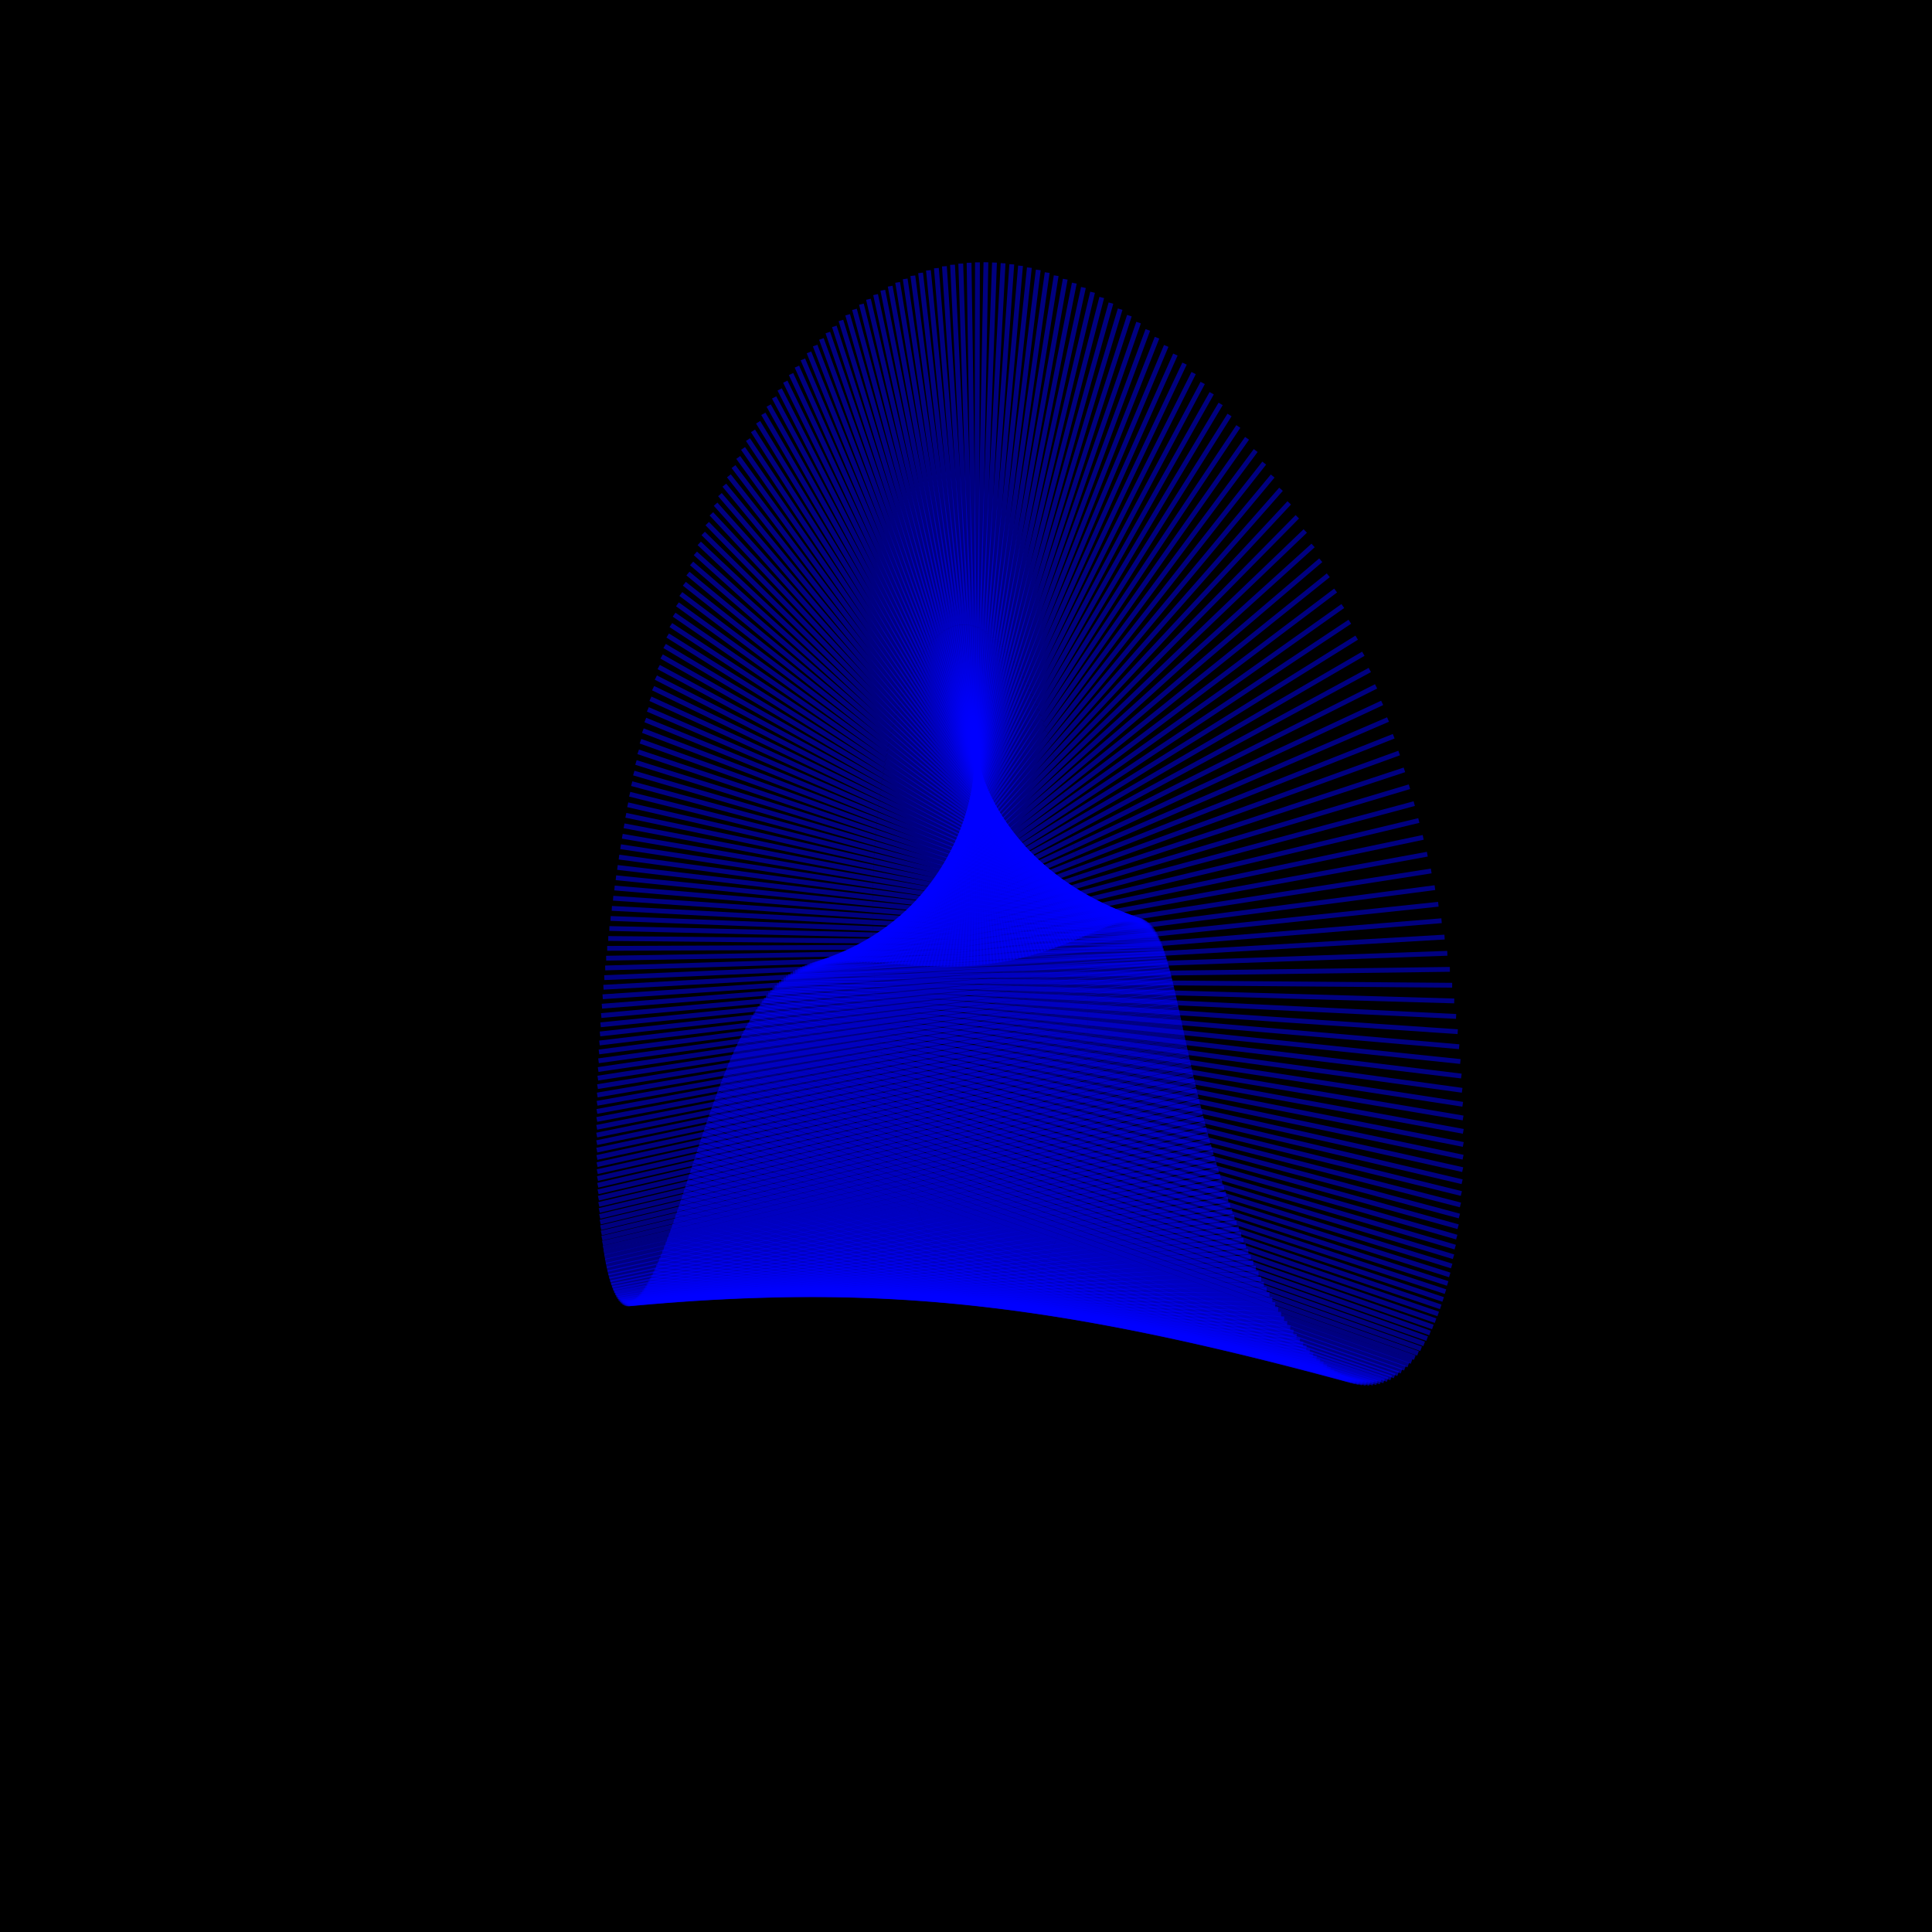 <?xml version="1.0" encoding="UTF-8"?>
<!DOCTYPE svg PUBLIC "-//W3C//DTD SVG 1.1//EN"
    "http://www.w3.org/Graphics/SVG/1.1/DTD/svg11.dtd"><svg width="400" height="400" stroke="black" fill="none" fill-opacity="0.75" font-size="14" font-style="italic" font-family="sans-serif" xmlns="http://www.w3.org/2000/svg" xmlns:xlink="http://www.w3.org/1999/xlink" version="1.1"><filter id="blur1"><feGaussianBlur stdDeviation="0.5"/></filter><rect width="100%" height="100%" fill="white" stroke="none" fill-opacity="1"/><rect class="bg" fill="black" width="100%" height="100%" stroke="none" fill-opacity="1"/><polyline class="polyline" opacity="0.5" stroke="blue" points="204.15,130.833 209.48,54.721 "/><polyline class="polyline" opacity="0.5" stroke="blue" points="204.634,131.164 211.294,55.025 "/><polyline class="polyline" opacity="0.5" stroke="blue" points="205.119,131.529 213.121,55.412 "/><polyline class="polyline" opacity="0.5" stroke="blue" points="205.603,131.928 214.961,55.882 "/><polyline class="polyline" opacity="0.5" stroke="blue" points="206.088,132.361 216.812,56.436 "/><polyline class="polyline" opacity="0.5" stroke="blue" points="206.573,132.827 218.673,57.077 "/><polyline class="polyline" opacity="0.5" stroke="blue" points="207.057,133.327 220.545,57.803 "/><polyline class="polyline" opacity="0.5" stroke="blue" points="207.54,133.862 222.425,58.617 "/><polyline class="polyline" opacity="0.5" stroke="blue" points="208.023,134.43 224.313,59.518 "/><polyline class="polyline" opacity="0.5" stroke="blue" points="208.504,135.031 226.207,60.507 "/><polyline class="polyline" opacity="0.5" stroke="blue" points="208.983,135.667 228.107,61.585 "/><polyline class="polyline" opacity="0.5" stroke="blue" points="209.461,136.336 230.011,62.751 "/><polyline class="polyline" opacity="0.5" stroke="blue" points="209.937,137.039 231.918,64.007 "/><polyline class="polyline" opacity="0.5" stroke="blue" points="210.41,137.776 233.827,65.352 "/><polyline class="polyline" opacity="0.5" stroke="blue" points="210.881,138.545 235.736,66.785 "/><polyline class="polyline" opacity="0.5" stroke="blue" points="211.348,139.348 237.645,68.308 "/><polyline class="polyline" opacity="0.5" stroke="blue" points="211.813,140.184 239.552,69.919 "/><polyline class="polyline" opacity="0.5" stroke="blue" points="212.274,141.052 241.455,71.618 "/><polyline class="polyline" opacity="0.5" stroke="blue" points="212.731,141.953 243.354,73.406 "/><polyline class="polyline" opacity="0.5" stroke="blue" points="213.185,142.885 245.246,75.28 "/><polyline class="polyline" opacity="0.5" stroke="blue" points="213.634,143.85 247.13,77.24 "/><polyline class="polyline" opacity="0.5" stroke="blue" points="214.078,144.846 249.006,79.285 "/><polyline class="polyline" opacity="0.5" stroke="blue" points="214.517,145.874 250.87,81.415 "/><polyline class="polyline" opacity="0.5" stroke="blue" points="214.951,146.931 252.723,83.627 "/><polyline class="polyline" opacity="0.5" stroke="blue" points="215.38,148.02 254.562,85.921 "/><polyline class="polyline" opacity="0.5" stroke="blue" points="215.803,149.138 256.385,88.295 "/><polyline class="polyline" opacity="0.5" stroke="blue" points="216.22,150.285 258.192,90.747 "/><polyline class="polyline" opacity="0.5" stroke="blue" points="216.631,151.461 259.981,93.276 "/><polyline class="polyline" opacity="0.5" stroke="blue" points="217.035,152.666 261.749,95.879 "/><polyline class="polyline" opacity="0.5" stroke="blue" points="217.432,153.898 263.497,98.555 "/><polyline class="polyline" opacity="0.5" stroke="blue" points="217.822,155.158 265.221,101.3 "/><polyline class="polyline" opacity="0.5" stroke="blue" points="218.204,156.444 266.921,104.113 "/><polyline class="polyline" opacity="0.5" stroke="blue" points="218.579,157.756 268.595,106.991 "/><polyline class="polyline" opacity="0.5" stroke="blue" points="218.946,159.093 270.242,109.932 "/><polyline class="polyline" opacity="0.5" stroke="blue" points="219.304,160.455 271.86,112.933 "/><polyline class="polyline" opacity="0.5" stroke="blue" points="219.654,161.841 273.448,115.99 "/><polyline class="polyline" opacity="0.5" stroke="blue" points="219.996,163.25 275.004,119.101 "/><polyline class="polyline" opacity="0.5" stroke="blue" points="220.328,164.681 276.527,122.262 "/><polyline class="polyline" opacity="0.5" stroke="blue" points="220.651,166.133 278.016,125.471 "/><polyline class="polyline" opacity="0.5" stroke="blue" points="220.965,167.607 279.469,128.724 "/><polyline class="polyline" opacity="0.5" stroke="blue" points="221.268,169.1 280.886,132.017 "/><polyline class="polyline" opacity="0.5" stroke="blue" points="221.562,170.612 282.265,135.348 "/><polyline class="polyline" opacity="0.5" stroke="blue" points="221.846,172.143 283.605,138.712 "/><polyline class="polyline" opacity="0.5" stroke="blue" points="222.12,173.691 284.904,142.105 "/><polyline class="polyline" opacity="0.5" stroke="blue" points="222.382,175.255 286.163,145.525 "/><polyline class="polyline" opacity="0.5" stroke="blue" points="222.635,176.834 287.379,148.967 "/><polyline class="polyline" opacity="0.5" stroke="blue" points="222.876,178.428 288.553,152.428 "/><polyline class="polyline" opacity="0.5" stroke="blue" points="223.106,180.035 289.683,155.904 "/><polyline class="polyline" opacity="0.5" stroke="blue" points="223.324,181.655 290.769,159.39 "/><polyline class="polyline" opacity="0.5" stroke="blue" points="223.532,183.286 291.81,162.883 "/><polyline class="polyline" opacity="0.5" stroke="blue" points="223.727,184.928 292.805,166.38 "/><polyline class="polyline" opacity="0.5" stroke="blue" points="223.911,186.579 293.754,169.876 "/><polyline class="polyline" opacity="0.5" stroke="blue" points="224.083,188.238 294.657,173.367 "/><polyline class="polyline" opacity="0.5" stroke="blue" points="224.243,189.905 295.513,176.85 "/><polyline class="polyline" opacity="0.5" stroke="blue" points="224.391,191.578 296.322,180.322 "/><polyline class="polyline" opacity="0.5" stroke="blue" points="224.526,193.256 297.083,183.777 "/><polyline class="polyline" opacity="0.5" stroke="blue" points="224.649,194.939 297.797,187.214 "/><polyline class="polyline" opacity="0.5" stroke="blue" points="224.76,196.624 298.464,190.627 "/><polyline class="polyline" opacity="0.5" stroke="blue" points="224.858,198.312 299.083,194.014 "/><polyline class="polyline" opacity="0.5" stroke="blue" points="224.944,200.0 299.654,197.371 "/><polyline class="polyline" opacity="0.5" stroke="blue" points="225.017,201.688 300.179,200.696 "/><polyline class="polyline" opacity="0.5" stroke="blue" points="225.077,203.375 300.657,203.984 "/><polyline class="polyline" opacity="0.5" stroke="blue" points="225.125,205.06 301.088,207.232 "/><polyline class="polyline" opacity="0.5" stroke="blue" points="225.16,206.741 301.473,210.438 "/><polyline class="polyline" opacity="0.5" stroke="blue" points="225.182,208.418 301.812,213.599 "/><polyline class="polyline" opacity="0.5" stroke="blue" points="225.191,210.089 302.106,216.711 "/><polyline class="polyline" opacity="0.5" stroke="blue" points="225.188,211.753 302.356,219.773 "/><polyline class="polyline" opacity="0.5" stroke="blue" points="225.172,213.41 302.562,222.782 "/><polyline class="polyline" opacity="0.5" stroke="blue" points="225.143,215.058 302.724,225.734 "/><polyline class="polyline" opacity="0.5" stroke="blue" points="225.102,216.697 302.843,228.629 "/><polyline class="polyline" opacity="0.5" stroke="blue" points="225.048,218.324 302.921,231.464 "/><polyline class="polyline" opacity="0.5" stroke="blue" points="224.981,219.94 302.958,234.236 "/><polyline class="polyline" opacity="0.5" stroke="blue" points="224.902,221.543 302.955,236.945 "/><polyline class="polyline" opacity="0.5" stroke="blue" points="224.811,223.133 302.913,239.587 "/><polyline class="polyline" opacity="0.5" stroke="blue" points="224.708,224.708 302.833,242.163 "/><polyline class="polyline" opacity="0.5" stroke="blue" points="224.592,226.267 302.715,244.669 "/><polyline class="polyline" opacity="0.5" stroke="blue" points="224.464,227.809 302.561,247.106 "/><polyline class="polyline" opacity="0.5" stroke="blue" points="224.324,229.334 302.372,249.471 "/><polyline class="polyline" opacity="0.5" stroke="blue" points="224.173,230.841 302.149,251.764 "/><polyline class="polyline" opacity="0.5" stroke="blue" points="224.01,232.328 301.893,253.984 "/><polyline class="polyline" opacity="0.5" stroke="blue" points="223.835,233.795 301.605,256.13 "/><polyline class="polyline" opacity="0.5" stroke="blue" points="223.649,235.242 301.287,258.201 "/><polyline class="polyline" opacity="0.5" stroke="blue" points="223.451,236.667 300.938,260.197 "/><polyline class="polyline" opacity="0.5" stroke="blue" points="223.243,238.069 300.562,262.117 "/><polyline class="polyline" opacity="0.5" stroke="blue" points="223.024,239.448 300.157,263.961 "/><polyline class="polyline" opacity="0.5" stroke="blue" points="222.794,240.803 299.727,265.729 "/><polyline class="polyline" opacity="0.5" stroke="blue" points="222.554,242.133 299.271,267.421 "/><polyline class="polyline" opacity="0.5" stroke="blue" points="222.303,243.438 298.792,269.037 "/><polyline class="polyline" opacity="0.5" stroke="blue" points="222.042,244.718 298.289,270.576 "/><polyline class="polyline" opacity="0.5" stroke="blue" points="221.772,245.97 297.765,272.04 "/><polyline class="polyline" opacity="0.5" stroke="blue" points="221.491,247.195 297.221,273.428 "/><polyline class="polyline" opacity="0.5" stroke="blue" points="221.202,248.393 296.656,274.741 "/><polyline class="polyline" opacity="0.5" stroke="blue" points="220.903,249.562 296.074,275.979 "/><polyline class="polyline" opacity="0.5" stroke="blue" points="220.595,250.702 295.474,277.144 "/><polyline class="polyline" opacity="0.5" stroke="blue" points="220.278,251.813 294.858,278.234 "/><polyline class="polyline" opacity="0.5" stroke="blue" points="219.953,252.894 294.227,279.252 "/><polyline class="polyline" opacity="0.5" stroke="blue" points="219.62,253.945 293.581,280.198 "/><polyline class="polyline" opacity="0.5" stroke="blue" points="219.279,254.966 292.923,281.072 "/><polyline class="polyline" opacity="0.5" stroke="blue" points="218.929,255.955 292.252,281.877 "/><polyline class="polyline" opacity="0.5" stroke="blue" points="218.573,256.913 291.571,282.612 "/><polyline class="polyline" opacity="0.5" stroke="blue" points="218.209,257.839 290.879,283.278 "/><polyline class="polyline" opacity="0.5" stroke="blue" points="217.838,258.733 290.177,283.878 "/><polyline class="polyline" opacity="0.5" stroke="blue" points="217.46,259.595 289.468,284.411 "/><polyline class="polyline" opacity="0.5" stroke="blue" points="217.076,260.425 288.751,284.879 "/><polyline class="polyline" opacity="0.5" stroke="blue" points="216.685,261.221 288.027,285.282 "/><polyline class="polyline" opacity="0.5" stroke="blue" points="216.289,261.985 287.298,285.624 "/><polyline class="polyline" opacity="0.5" stroke="blue" points="215.887,262.716 286.563,285.903 "/><polyline class="polyline" opacity="0.5" stroke="blue" points="215.479,263.413 285.825,286.122 "/><polyline class="polyline" opacity="0.5" stroke="blue" points="215.066,264.077 285.082,286.282 "/><polyline class="polyline" opacity="0.5" stroke="blue" points="214.649,264.708 284.338,286.384 "/><polyline class="polyline" opacity="0.5" stroke="blue" points="214.226,265.305 283.591,286.43 "/><polyline class="polyline" opacity="0.5" stroke="blue" points="213.799,265.868 282.843,286.421 "/><polyline class="polyline" opacity="0.5" stroke="blue" points="213.368,266.398 282.094,286.357 "/><polyline class="polyline" opacity="0.5" stroke="blue" points="212.933,266.894 281.345,286.241 "/><polyline class="polyline" opacity="0.5" stroke="blue" points="212.495,267.356 280.597,286.074 "/><polyline class="polyline" opacity="0.5" stroke="blue" points="212.053,267.785 279.85,285.857 "/><polyline class="polyline" opacity="0.5" stroke="blue" points="211.608,268.181 279.105,285.591 "/><polyline class="polyline" opacity="0.5" stroke="blue" points="211.16,268.543 278.362,285.278 "/><polyline class="polyline" opacity="0.5" stroke="blue" points="210.709,268.871 277.622,284.919 "/><polyline class="polyline" opacity="0.5" stroke="blue" points="210.256,269.167 276.885,284.516 "/><polyline class="polyline" opacity="0.5" stroke="blue" points="209.801,269.429 276.152,284.069 "/><polyline class="polyline" opacity="0.5" stroke="blue" points="209.344,269.658 275.423,283.581 "/><polyline class="polyline" opacity="0.5" stroke="blue" points="208.885,269.855 274.699,283.052 "/><polyline class="polyline" opacity="0.5" stroke="blue" points="208.424,270.019 273.98,282.484 "/><polyline class="polyline" opacity="0.5" stroke="blue" points="207.963,270.15 273.266,281.877 "/><polyline class="polyline" opacity="0.5" stroke="blue" points="207.5,270.249 272.558,281.235 "/><polyline class="polyline" opacity="0.5" stroke="blue" points="207.037,270.316 271.857,280.556 "/><polyline class="polyline" opacity="0.5" stroke="blue" points="206.573,270.352 271.161,279.844 "/><polyline class="polyline" opacity="0.5" stroke="blue" points="206.109,270.356 270.473,279.099 "/><polyline class="polyline" opacity="0.5" stroke="blue" points="205.645,270.328 269.791,278.322 "/><polyline class="polyline" opacity="0.5" stroke="blue" points="205.181,270.27 269.117,277.515 "/><polyline class="polyline" opacity="0.5" stroke="blue" points="204.717,270.181 268.451,276.679 "/><polyline class="polyline" opacity="0.5" stroke="blue" points="204.254,270.061 267.792,275.814 "/><polyline class="polyline" opacity="0.5" stroke="blue" points="203.791,269.912 267.142,274.924 "/><polyline class="polyline" opacity="0.5" stroke="blue" points="203.329,269.733 266.499,274.007 "/><polyline class="polyline" opacity="0.5" stroke="blue" points="202.869,269.524 265.865,273.066 "/><polyline class="polyline" opacity="0.5" stroke="blue" points="202.41,269.286 265.24,272.102 "/><polyline class="polyline" opacity="0.5" stroke="blue" points="201.952,269.02 264.623,271.116 "/><polyline class="polyline" opacity="0.5" stroke="blue" points="201.496,268.725 264.016,270.109 "/><polyline class="polyline" opacity="0.5" stroke="blue" points="201.041,268.402 263.417,269.082 "/><polyline class="polyline" opacity="0.5" stroke="blue" points="200.589,268.051 262.828,268.036 "/><polyline class="polyline" opacity="0.5" stroke="blue" points="200.139,267.673 262.248,266.972 "/><polyline class="polyline" opacity="0.5" stroke="blue" points="199.691,267.268 261.677,265.892 "/><polyline class="polyline" opacity="0.5" stroke="blue" points="199.246,266.836 261.115,264.796 "/><polyline class="polyline" opacity="0.5" stroke="blue" points="198.804,266.378 260.563,263.685 "/><polyline class="polyline" opacity="0.5" stroke="blue" points="198.364,265.895 260.021,262.561 "/><polyline class="polyline" opacity="0.5" stroke="blue" points="197.928,265.386 259.488,261.424 "/><polyline class="polyline" opacity="0.5" stroke="blue" points="197.494,264.852 258.965,260.276 "/><polyline class="polyline" opacity="0.5" stroke="blue" points="197.064,264.294 258.452,259.117 "/><polyline class="polyline" opacity="0.5" stroke="blue" points="196.637,263.711 257.948,257.948 "/><polyline class="polyline" opacity="0.5" stroke="blue" points="196.214,263.104 257.453,256.77 "/><polyline class="polyline" opacity="0.5" stroke="blue" points="195.794,262.474 256.969,255.584 "/><polyline class="polyline" opacity="0.5" stroke="blue" points="195.378,261.822 256.494,254.391 "/><polyline class="polyline" opacity="0.5" stroke="blue" points="194.967,261.146 256.028,253.193 "/><polyline class="polyline" opacity="0.5" stroke="blue" points="194.559,260.449 255.572,251.988 "/><polyline class="polyline" opacity="0.5" stroke="blue" points="194.155,259.73 255.126,250.78 "/><polyline class="polyline" opacity="0.5" stroke="blue" points="193.756,258.989 254.689,249.568 "/><polyline class="polyline" opacity="0.5" stroke="blue" points="193.362,258.228 254.262,248.353 "/><polyline class="polyline" opacity="0.5" stroke="blue" points="192.971,257.446 253.843,247.136 "/><polyline class="polyline" opacity="0.5" stroke="blue" points="192.586,256.644 253.434,245.918 "/><polyline class="polyline" opacity="0.5" stroke="blue" points="192.205,255.822 253.035,244.7 "/><polyline class="polyline" opacity="0.5" stroke="blue" points="191.829,254.982 252.644,243.482 "/><polyline class="polyline" opacity="0.5" stroke="blue" points="191.458,254.122 252.262,242.265 "/><polyline class="polyline" opacity="0.5" stroke="blue" points="191.092,253.244 251.889,241.051 "/><polyline class="polyline" opacity="0.5" stroke="blue" points="190.732,252.349 251.525,239.839 "/><polyline class="polyline" opacity="0.5" stroke="blue" points="190.376,251.435 251.169,238.63 "/><polyline class="polyline" opacity="0.5" stroke="blue" points="190.026,250.505 250.822,237.425 "/><polyline class="polyline" opacity="0.5" stroke="blue" points="189.681,249.558 250.483,236.225 "/><polyline class="polyline" opacity="0.5" stroke="blue" points="189.342,248.594 250.152,235.031 "/><polyline class="polyline" opacity="0.5" stroke="blue" points="189.008,247.615 249.829,233.843 "/><polyline class="polyline" opacity="0.5" stroke="blue" points="188.68,246.62 249.514,232.661 "/><polyline class="polyline" opacity="0.5" stroke="blue" points="188.358,245.61 249.207,231.487 "/><polyline class="polyline" opacity="0.5" stroke="blue" points="188.042,244.586 248.908,230.321 "/><polyline class="polyline" opacity="0.5" stroke="blue" points="187.731,243.547 248.615,229.164 "/><polyline class="polyline" opacity="0.5" stroke="blue" points="187.426,242.495 248.33,228.016 "/><polyline class="polyline" opacity="0.5" stroke="blue" points="187.128,241.429 248.052,226.878 "/><polyline class="polyline" opacity="0.5" stroke="blue" points="186.835,240.35 247.781,225.75 "/><polyline class="polyline" opacity="0.5" stroke="blue" points="186.549,239.259 247.517,224.633 "/><polyline class="polyline" opacity="0.5" stroke="blue" points="186.269,238.155 247.259,223.528 "/><polyline class="polyline" opacity="0.5" stroke="blue" points="185.995,237.04 247.007,222.435 "/><polyline class="polyline" opacity="0.5" stroke="blue" points="185.727,235.913 246.761,221.355 "/><polyline class="polyline" opacity="0.5" stroke="blue" points="185.466,234.775 246.521,220.287 "/><polyline class="polyline" opacity="0.5" stroke="blue" points="185.211,233.626 246.286,219.234 "/><polyline class="polyline" opacity="0.5" stroke="blue" points="184.963,232.468 246.057,218.194 "/><polyline class="polyline" opacity="0.5" stroke="blue" points="184.721,231.299 245.833,217.17 "/><polyline class="polyline" opacity="0.5" stroke="blue" points="184.486,230.121 245.614,216.16 "/><polyline class="polyline" opacity="0.5" stroke="blue" points="184.257,228.934 245.399,215.166 "/><polyline class="polyline" opacity="0.5" stroke="blue" points="184.035,227.738 245.189,214.188 "/><polyline class="polyline" opacity="0.5" stroke="blue" points="183.82,226.534 244.983,213.226 "/><polyline class="polyline" opacity="0.5" stroke="blue" points="183.612,225.322 244.781,212.281 "/><polyline class="polyline" opacity="0.5" stroke="blue" points="183.41,224.102 244.583,211.353 "/><polyline class="polyline" opacity="0.5" stroke="blue" points="183.215,222.876 244.388,210.443 "/><polyline class="polyline" opacity="0.5" stroke="blue" points="183.028,221.642 244.196,209.55 "/><polyline class="polyline" opacity="0.5" stroke="blue" points="182.847,220.403 244.007,208.676 "/><polyline class="polyline" opacity="0.5" stroke="blue" points="182.673,219.157 243.821,207.821 "/><polyline class="polyline" opacity="0.5" stroke="blue" points="182.506,217.905 243.637,206.984 "/><polyline class="polyline" opacity="0.5" stroke="blue" points="182.346,216.648 243.456,206.167 "/><polyline class="polyline" opacity="0.5" stroke="blue" points="182.193,215.387 243.276,205.369 "/><polyline class="polyline" opacity="0.5" stroke="blue" points="182.047,214.121 243.097,204.591 "/><polyline class="polyline" opacity="0.5" stroke="blue" points="181.908,212.85 242.92,203.833 "/><polyline class="polyline" opacity="0.5" stroke="blue" points="181.777,211.576 242.744,203.095 "/><polyline class="polyline" opacity="0.5" stroke="blue" points="181.652,210.299 242.569,202.377 "/><polyline class="polyline" opacity="0.5" stroke="blue" points="181.535,209.018 242.394,201.681 "/><polyline class="polyline" opacity="0.5" stroke="blue" points="181.425,207.735 242.219,201.005 "/><polyline class="polyline" opacity="0.5" stroke="blue" points="181.322,206.449 242.045,200.35 "/><polyline class="polyline" opacity="0.5" stroke="blue" points="181.227,205.162 241.869,199.716 "/><polyline class="polyline" opacity="0.5" stroke="blue" points="181.139,203.873 241.694,199.104 "/><polyline class="polyline" opacity="0.5" stroke="blue" points="181.058,202.583 241.517,198.513 "/><polyline class="polyline" opacity="0.5" stroke="blue" points="180.984,201.292 241.339,197.944 "/><polyline class="polyline" opacity="0.5" stroke="blue" points="180.918,200.0 241.159,197.396 "/><polyline class="polyline" opacity="0.5" stroke="blue" points="180.859,198.708 240.978,196.869 "/><polyline class="polyline" opacity="0.5" stroke="blue" points="180.808,197.417 240.795,196.365 "/><polyline class="polyline" opacity="0.5" stroke="blue" points="180.764,196.126 240.609,195.881 "/><polyline class="polyline" opacity="0.5" stroke="blue" points="180.728,194.836 240.421,195.42 "/><polyline class="polyline" opacity="0.5" stroke="blue" points="180.699,193.548 240.229,194.98 "/><polyline class="polyline" opacity="0.5" stroke="blue" points="180.677,192.261 240.035,194.562 "/><polyline class="polyline" opacity="0.5" stroke="blue" points="180.663,190.977 239.837,194.165 "/><polyline class="polyline" opacity="0.5" stroke="blue" points="180.656,189.695 239.636,193.79 "/><polyline class="polyline" opacity="0.5" stroke="blue" points="180.657,188.415 239.431,193.436 "/><polyline class="polyline" opacity="0.5" stroke="blue" points="180.666,187.139 239.221,193.103 "/><polyline class="polyline" opacity="0.5" stroke="blue" points="180.682,185.867 239.007,192.791 "/><polyline class="polyline" opacity="0.5" stroke="blue" points="180.705,184.599 238.788,192.5 "/><polyline class="polyline" opacity="0.5" stroke="blue" points="180.736,183.334 238.565,192.23 "/><polyline class="polyline" opacity="0.5" stroke="blue" points="180.774,182.075 238.336,191.98 "/><polyline class="polyline" opacity="0.5" stroke="blue" points="180.821,180.821 238.102,191.75 "/><polyline class="polyline" opacity="0.5" stroke="blue" points="180.874,179.572 237.862,191.541 "/><polyline class="polyline" opacity="0.5" stroke="blue" points="180.935,178.329 237.617,191.351 "/><polyline class="polyline" opacity="0.5" stroke="blue" points="181.004,177.092 237.365,191.181 "/><polyline class="polyline" opacity="0.5" stroke="blue" points="181.08,175.861 237.107,191.029 "/><polyline class="polyline" opacity="0.5" stroke="blue" points="181.164,174.638 236.843,190.897 "/><polyline class="polyline" opacity="0.5" stroke="blue" points="181.256,173.422 236.572,190.783 "/><polyline class="polyline" opacity="0.5" stroke="blue" points="181.355,172.214 236.294,190.687 "/><polyline class="polyline" opacity="0.5" stroke="blue" points="181.461,171.014 236.009,190.609 "/><polyline class="polyline" opacity="0.5" stroke="blue" points="181.575,169.823 235.717,190.549 "/><polyline class="polyline" opacity="0.5" stroke="blue" points="181.697,168.64 235.417,190.505 "/><polyline class="polyline" opacity="0.5" stroke="blue" points="181.826,167.467 235.11,190.478 "/><polyline class="polyline" opacity="0.5" stroke="blue" points="181.962,166.303 234.796,190.467 "/><polyline class="polyline" opacity="0.5" stroke="blue" points="182.107,165.15 234.474,190.472 "/><polyline class="polyline" opacity="0.5" stroke="blue" points="182.258,164.007 234.143,190.491 "/><polyline class="polyline" opacity="0.5" stroke="blue" points="182.417,162.875 233.805,190.526 "/><polyline class="polyline" opacity="0.5" stroke="blue" points="182.584,161.754 233.459,190.575 "/><polyline class="polyline" opacity="0.5" stroke="blue" points="182.758,160.645 233.104,190.637 "/><polyline class="polyline" opacity="0.5" stroke="blue" points="182.939,159.548 232.741,190.713 "/><polyline class="polyline" opacity="0.5" stroke="blue" points="183.128,158.464 232.37,190.802 "/><polyline class="polyline" opacity="0.5" stroke="blue" points="183.324,157.393 231.99,190.902 "/><polyline class="polyline" opacity="0.5" stroke="blue" points="183.528,156.334 231.602,191.015 "/><polyline class="polyline" opacity="0.5" stroke="blue" points="183.739,155.29 231.205,191.138 "/><polyline class="polyline" opacity="0.5" stroke="blue" points="183.957,154.26 230.8,191.272 "/><polyline class="polyline" opacity="0.5" stroke="blue" points="184.183,153.244 230.385,191.416 "/><polyline class="polyline" opacity="0.5" stroke="blue" points="184.415,152.244 229.963,191.569 "/><polyline class="polyline" opacity="0.5" stroke="blue" points="184.655,151.259 229.531,191.731 "/><polyline class="polyline" opacity="0.5" stroke="blue" points="184.902,150.289 229.091,191.901 "/><polyline class="polyline" opacity="0.5" stroke="blue" points="185.157,149.336 228.643,192.079 "/><polyline class="polyline" opacity="0.5" stroke="blue" points="185.418,148.4 228.185,192.264 "/><polyline class="polyline" opacity="0.5" stroke="blue" points="185.686,147.481 227.719,192.456 "/><polyline class="polyline" opacity="0.5" stroke="blue" points="185.962,146.579 227.245,192.653 "/><polyline class="polyline" opacity="0.5" stroke="blue" points="186.244,145.695 226.762,192.856 "/><polyline class="polyline" opacity="0.5" stroke="blue" points="186.533,144.83 226.271,193.064 "/><polyline class="polyline" opacity="0.5" stroke="blue" points="186.829,143.983 225.771,193.276 "/><polyline class="polyline" opacity="0.5" stroke="blue" points="187.132,143.156 225.263,193.491 "/><polyline class="polyline" opacity="0.5" stroke="blue" points="187.441,142.349 224.747,193.71 "/><polyline class="polyline" opacity="0.5" stroke="blue" points="187.757,141.561 224.223,193.931 "/><polyline class="polyline" opacity="0.5" stroke="blue" points="188.08,140.794 223.691,194.154 "/><polyline class="polyline" opacity="0.5" stroke="blue" points="188.409,140.048 223.151,194.379 "/><polyline class="polyline" opacity="0.5" stroke="blue" points="188.744,139.324 222.604,194.605 "/><polyline class="polyline" opacity="0.5" stroke="blue" points="189.086,138.621 222.048,194.831 "/><polyline class="polyline" opacity="0.5" stroke="blue" points="189.434,137.94 221.486,195.056 "/><polyline class="polyline" opacity="0.5" stroke="blue" points="189.789,137.282 220.916,195.282 "/><polyline class="polyline" opacity="0.5" stroke="blue" points="190.149,136.648 220.339,195.506 "/><polyline class="polyline" opacity="0.5" stroke="blue" points="190.516,136.036 219.754,195.728 "/><polyline class="polyline" opacity="0.5" stroke="blue" points="190.888,135.449 219.164,195.949 "/><polyline class="polyline" opacity="0.5" stroke="blue" points="191.266,134.886 218.566,196.167 "/><polyline class="polyline" opacity="0.5" stroke="blue" points="191.65,134.348 217.962,196.382 "/><polyline class="polyline" opacity="0.5" stroke="blue" points="192.039,133.834 217.352,196.593 "/><polyline class="polyline" opacity="0.5" stroke="blue" points="192.434,133.347 216.736,196.801 "/><polyline class="polyline" opacity="0.5" stroke="blue" points="192.834,132.885 216.114,197.005 "/><polyline class="polyline" opacity="0.5" stroke="blue" points="193.24,132.45 215.486,197.205 "/><polyline class="polyline" opacity="0.5" stroke="blue" points="193.65,132.042 214.853,197.399 "/><polyline class="polyline" opacity="0.5" stroke="blue" points="194.066,131.66 214.215,197.588 "/><polyline class="polyline" opacity="0.5" stroke="blue" points="194.486,131.307 213.571,197.772 "/><polyline class="polyline" opacity="0.5" stroke="blue" points="194.911,130.981 212.923,197.951 "/><polyline class="polyline" opacity="0.5" stroke="blue" points="195.341,130.683 212.27,198.123 "/><polyline class="polyline" opacity="0.5" stroke="blue" points="195.775,130.414 211.613,198.288 "/><polyline class="polyline" opacity="0.5" stroke="blue" points="196.214,130.175 210.952,198.448 "/><polyline class="polyline" opacity="0.5" stroke="blue" points="196.656,129.964 210.287,198.6 "/><polyline class="polyline" opacity="0.5" stroke="blue" points="197.103,129.783 209.618,198.746 "/><polyline class="polyline" opacity="0.5" stroke="blue" points="197.553,129.632 208.946,198.884 "/><polyline class="polyline" opacity="0.5" stroke="blue" points="198.007,129.512 208.27,199.016 "/><polyline class="polyline" opacity="0.5" stroke="blue" points="198.464,129.422 207.592,199.139 "/><polyline class="polyline" opacity="0.5" stroke="blue" points="198.924,129.363 206.911,199.256 "/><polyline class="polyline" opacity="0.5" stroke="blue" points="199.388,129.336 206.227,199.365 "/><polyline class="polyline" opacity="0.5" stroke="blue" points="199.855,129.34 205.541,199.466 "/><polyline class="polyline" opacity="0.5" stroke="blue" points="200.324,129.375 204.853,199.559 "/><polyline class="polyline" opacity="0.5" stroke="blue" points="200.796,129.443 204.164,199.645 "/><polyline class="polyline" opacity="0.5" stroke="blue" points="201.27,129.543 203.472,199.723 "/><polyline class="polyline" opacity="0.5" stroke="blue" points="201.746,129.676 202.78,199.794 "/><polyline class="polyline" opacity="0.5" stroke="blue" points="202.224,129.841 202.086,199.857 "/><polyline class="polyline" opacity="0.5" stroke="blue" points="202.703,130.039 201.391,199.912 "/><polyline class="polyline" opacity="0.5" stroke="blue" points="203.185,130.27 200.696,199.96 "/><polyline class="polyline" opacity="0.5" stroke="blue" points="203.667,130.535 200.0,200.0 "/><polyline class="polyline" opacity="0.5" stroke="blue" points="204.15,130.833 199.304,200.033 "/><polyline class="polyline" opacity="0.5" stroke="blue" points="204.634,131.164 198.608,200.059 "/><polyline class="polyline" opacity="0.5" stroke="blue" points="205.119,131.529 197.912,200.078 "/><polyline class="polyline" opacity="0.5" stroke="blue" points="205.603,131.928 197.216,200.091 "/><polyline class="polyline" opacity="0.5" stroke="blue" points="206.088,132.361 196.521,200.096 "/><polyline class="polyline" opacity="0.5" stroke="blue" points="206.573,132.827 195.827,200.096 "/><polyline class="polyline" opacity="0.5" stroke="blue" points="207.057,133.327 195.134,200.089 "/><polyline class="polyline" opacity="0.5" stroke="blue" points="207.54,133.862 194.442,200.077 "/><polyline class="polyline" opacity="0.5" stroke="blue" points="208.023,134.43 193.751,200.059 "/><polyline class="polyline" opacity="0.5" stroke="blue" points="208.504,135.031 193.062,200.035 "/><polyline class="polyline" opacity="0.5" stroke="blue" points="208.983,135.667 192.375,200.007 "/><polyline class="polyline" opacity="0.5" stroke="blue" points="209.461,136.336 191.689,199.974 "/><polyline class="polyline" opacity="0.5" stroke="blue" points="209.937,137.039 191.006,199.937 "/><polyline class="polyline" opacity="0.5" stroke="blue" points="210.41,137.776 190.325,199.896 "/><polyline class="polyline" opacity="0.5" stroke="blue" points="210.881,138.545 189.646,199.852 "/><polyline class="polyline" opacity="0.5" stroke="blue" points="211.348,139.348 188.97,199.804 "/><polyline class="polyline" opacity="0.5" stroke="blue" points="211.813,140.184 188.296,199.753 "/><polyline class="polyline" opacity="0.5" stroke="blue" points="212.274,141.052 187.625,199.701 "/><polyline class="polyline" opacity="0.5" stroke="blue" points="212.731,141.953 186.958,199.646 "/><polyline class="polyline" opacity="0.5" stroke="blue" points="213.185,142.885 186.293,199.59 "/><polyline class="polyline" opacity="0.5" stroke="blue" points="213.634,143.85 185.632,199.533 "/><polyline class="polyline" opacity="0.5" stroke="blue" points="214.078,144.846 184.974,199.475 "/><polyline class="polyline" opacity="0.5" stroke="blue" points="214.517,145.874 184.319,199.418 "/><polyline class="polyline" opacity="0.5" stroke="blue" points="214.951,146.931 183.669,199.361 "/><polyline class="polyline" opacity="0.5" stroke="blue" points="215.38,148.02 183.021,199.305 "/><polyline class="polyline" opacity="0.5" stroke="blue" points="215.803,149.138 182.378,199.25 "/><polyline class="polyline" opacity="0.5" stroke="blue" points="216.22,150.285 181.739,199.197 "/><polyline class="polyline" opacity="0.5" stroke="blue" points="216.631,151.461 181.103,199.147 "/><polyline class="polyline" opacity="0.5" stroke="blue" points="217.035,152.666 180.472,199.1 "/><polyline class="polyline" opacity="0.5" stroke="blue" points="217.432,153.898 179.845,199.056 "/><polyline class="polyline" opacity="0.5" stroke="blue" points="217.822,155.158 179.222,199.017 "/><polyline class="polyline" opacity="0.5" stroke="blue" points="218.204,156.444 178.604,198.982 "/><polyline class="polyline" opacity="0.5" stroke="blue" points="218.579,157.756 177.99,198.952 "/><polyline class="polyline" opacity="0.5" stroke="blue" points="218.946,159.093 177.38,198.929 "/><polyline class="polyline" opacity="0.5" stroke="blue" points="219.304,160.455 176.775,198.911 "/><polyline class="polyline" opacity="0.5" stroke="blue" points="219.654,161.841 176.175,198.901 "/><polyline class="polyline" opacity="0.5" stroke="blue" points="219.996,163.25 175.579,198.898 "/><polyline class="polyline" opacity="0.5" stroke="blue" points="220.328,164.681 174.988,198.903 "/><polyline class="polyline" opacity="0.5" stroke="blue" points="220.651,166.133 174.402,198.917 "/><polyline class="polyline" opacity="0.5" stroke="blue" points="220.965,167.607 173.82,198.94 "/><polyline class="polyline" opacity="0.5" stroke="blue" points="221.268,169.1 173.243,198.972 "/><polyline class="polyline" opacity="0.5" stroke="blue" points="221.562,170.612 172.671,199.016 "/><polyline class="polyline" opacity="0.5" stroke="blue" points="221.846,172.143 172.103,199.07 "/><polyline class="polyline" opacity="0.5" stroke="blue" points="222.12,173.691 171.541,199.135 "/><polyline class="polyline" opacity="0.5" stroke="blue" points="222.382,175.255 170.983,199.213 "/><polyline class="polyline" opacity="0.5" stroke="blue" points="222.635,176.834 170.431,199.303 "/><polyline class="polyline" opacity="0.5" stroke="blue" points="222.876,178.428 169.883,199.406 "/><polyline class="polyline" opacity="0.5" stroke="blue" points="223.106,180.035 169.339,199.523 "/><polyline class="polyline" opacity="0.5" stroke="blue" points="223.324,181.655 168.801,199.654 "/><polyline class="polyline" opacity="0.5" stroke="blue" points="223.532,183.286 168.268,199.8 "/><polyline class="polyline" opacity="0.5" stroke="blue" points="223.727,184.928 167.739,199.961 "/><polyline class="polyline" opacity="0.5" stroke="blue" points="223.911,186.579 167.215,200.137 "/><polyline class="polyline" opacity="0.5" stroke="blue" points="224.083,188.238 166.696,200.33 "/><polyline class="polyline" opacity="0.5" stroke="blue" points="224.243,189.905 166.182,200.54 "/><polyline class="polyline" opacity="0.5" stroke="blue" points="224.391,191.578 165.672,200.767 "/><polyline class="polyline" opacity="0.5" stroke="blue" points="224.526,193.256 165.167,201.011 "/><polyline class="polyline" opacity="0.5" stroke="blue" points="224.649,194.939 164.666,201.273 "/><polyline class="polyline" opacity="0.5" stroke="blue" points="224.76,196.624 164.171,201.554 "/><polyline class="polyline" opacity="0.5" stroke="blue" points="224.858,198.312 163.679,201.854 "/><polyline class="polyline" opacity="0.5" stroke="blue" points="224.944,200.0 163.192,202.173 "/><polyline class="polyline" opacity="0.5" stroke="blue" points="225.017,201.688 162.71,202.511 "/><polyline class="polyline" opacity="0.5" stroke="blue" points="225.077,203.375 162.232,202.869 "/><polyline class="polyline" opacity="0.5" stroke="blue" points="225.125,205.06 161.758,203.248 "/><polyline class="polyline" opacity="0.5" stroke="blue" points="225.16,206.741 161.289,203.647 "/><polyline class="polyline" opacity="0.5" stroke="blue" points="225.182,208.418 160.824,204.066 "/><polyline class="polyline" opacity="0.5" stroke="blue" points="225.191,210.089 160.363,204.507 "/><polyline class="polyline" opacity="0.5" stroke="blue" points="225.188,211.753 159.906,204.969 "/><polyline class="polyline" opacity="0.5" stroke="blue" points="225.172,213.41 159.453,205.452 "/><polyline class="polyline" opacity="0.5" stroke="blue" points="225.143,215.058 159.003,205.957 "/><polyline class="polyline" opacity="0.5" stroke="blue" points="225.102,216.697 158.558,206.483 "/><polyline class="polyline" opacity="0.5" stroke="blue" points="225.048,218.324 158.117,207.031 "/><polyline class="polyline" opacity="0.5" stroke="blue" points="224.981,219.94 157.679,207.601 "/><polyline class="polyline" opacity="0.5" stroke="blue" points="224.902,221.543 157.245,208.193 "/><polyline class="polyline" opacity="0.5" stroke="blue" points="224.811,223.133 156.814,208.807 "/><polyline class="polyline" opacity="0.5" stroke="blue" points="224.708,224.708 156.387,209.443 "/><polyline class="polyline" opacity="0.5" stroke="blue" points="224.592,226.267 155.963,210.1 "/><polyline class="polyline" opacity="0.5" stroke="blue" points="224.464,227.809 155.542,210.779 "/><polyline class="polyline" opacity="0.5" stroke="blue" points="224.324,229.334 155.125,211.48 "/><polyline class="polyline" opacity="0.5" stroke="blue" points="224.173,230.841 154.711,212.202 "/><polyline class="polyline" opacity="0.5" stroke="blue" points="224.01,232.328 154.299,212.945 "/><polyline class="polyline" opacity="0.5" stroke="blue" points="223.835,233.795 153.891,213.709 "/><polyline class="polyline" opacity="0.5" stroke="blue" points="223.649,235.242 153.485,214.493 "/><polyline class="polyline" opacity="0.5" stroke="blue" points="223.451,236.667 153.083,215.298 "/><polyline class="polyline" opacity="0.5" stroke="blue" points="223.243,238.069 152.683,216.123 "/><polyline class="polyline" opacity="0.5" stroke="blue" points="223.024,239.448 152.285,216.967 "/><polyline class="polyline" opacity="0.5" stroke="blue" points="222.794,240.803 151.89,217.83 "/><polyline class="polyline" opacity="0.5" stroke="blue" points="222.554,242.133 151.498,218.712 "/><polyline class="polyline" opacity="0.5" stroke="blue" points="222.303,243.438 151.107,219.612 "/><polyline class="polyline" opacity="0.5" stroke="blue" points="222.042,244.718 150.72,220.529 "/><polyline class="polyline" opacity="0.5" stroke="blue" points="221.772,245.97 150.334,221.463 "/><polyline class="polyline" opacity="0.5" stroke="blue" points="221.491,247.195 149.95,222.413 "/><polyline class="polyline" opacity="0.5" stroke="blue" points="221.202,248.393 149.568,223.379 "/><polyline class="polyline" opacity="0.5" stroke="blue" points="220.903,249.562 149.189,224.359 "/><polyline class="polyline" opacity="0.5" stroke="blue" points="220.595,250.702 148.811,225.354 "/><polyline class="polyline" opacity="0.5" stroke="blue" points="220.278,251.813 148.435,226.361 "/><polyline class="polyline" opacity="0.5" stroke="blue" points="219.953,252.894 148.06,227.381 "/><polyline class="polyline" opacity="0.5" stroke="blue" points="219.62,253.945 147.688,228.413 "/><polyline class="polyline" opacity="0.5" stroke="blue" points="219.279,254.966 147.317,229.455 "/><polyline class="polyline" opacity="0.5" stroke="blue" points="218.929,255.955 146.947,230.507 "/><polyline class="polyline" opacity="0.5" stroke="blue" points="218.573,256.913 146.579,231.567 "/><polyline class="polyline" opacity="0.5" stroke="blue" points="218.209,257.839 146.213,232.635 "/><polyline class="polyline" opacity="0.5" stroke="blue" points="217.838,258.733 145.847,233.71 "/><polyline class="polyline" opacity="0.5" stroke="blue" points="217.46,259.595 145.483,234.79 "/><polyline class="polyline" opacity="0.5" stroke="blue" points="217.076,260.425 145.121,235.875 "/><polyline class="polyline" opacity="0.5" stroke="blue" points="216.685,261.221 144.76,236.963 "/><polyline class="polyline" opacity="0.5" stroke="blue" points="216.289,261.985 144.399,238.053 "/><polyline class="polyline" opacity="0.5" stroke="blue" points="215.887,262.716 144.041,239.144 "/><polyline class="polyline" opacity="0.5" stroke="blue" points="215.479,263.413 143.683,240.235 "/><polyline class="polyline" opacity="0.5" stroke="blue" points="215.066,264.077 143.326,241.325 "/><polyline class="polyline" opacity="0.5" stroke="blue" points="214.649,264.708 142.971,242.412 "/><polyline class="polyline" opacity="0.5" stroke="blue" points="214.226,265.305 142.616,243.495 "/><polyline class="polyline" opacity="0.5" stroke="blue" points="213.799,265.868 142.263,244.573 "/><polyline class="polyline" opacity="0.5" stroke="blue" points="213.368,266.398 141.911,245.645 "/><polyline class="polyline" opacity="0.5" stroke="blue" points="212.933,266.894 141.56,246.709 "/><polyline class="polyline" opacity="0.5" stroke="blue" points="212.495,267.356 141.21,247.764 "/><polyline class="polyline" opacity="0.5" stroke="blue" points="212.053,267.785 140.861,248.809 "/><polyline class="polyline" opacity="0.5" stroke="blue" points="211.608,268.181 140.514,249.843 "/><polyline class="polyline" opacity="0.5" stroke="blue" points="211.16,268.543 140.167,250.864 "/><polyline class="polyline" opacity="0.5" stroke="blue" points="210.709,268.871 139.822,251.87 "/><polyline class="polyline" opacity="0.5" stroke="blue" points="210.256,269.167 139.478,252.862 "/><polyline class="polyline" opacity="0.5" stroke="blue" points="209.801,269.429 139.135,253.837 "/><polyline class="polyline" opacity="0.5" stroke="blue" points="209.344,269.658 138.793,254.794 "/><polyline class="polyline" opacity="0.5" stroke="blue" points="208.885,269.855 138.453,255.732 "/><polyline class="polyline" opacity="0.5" stroke="blue" points="208.424,270.019 138.114,256.649 "/><polyline class="polyline" opacity="0.5" stroke="blue" points="207.963,270.15 137.776,257.546 "/><polyline class="polyline" opacity="0.5" stroke="blue" points="207.5,270.249 137.44,258.419 "/><polyline class="polyline" opacity="0.5" stroke="blue" points="207.037,270.316 137.106,259.269 "/><polyline class="polyline" opacity="0.5" stroke="blue" points="206.573,270.352 136.773,260.093 "/><polyline class="polyline" opacity="0.5" stroke="blue" points="206.109,270.356 136.442,260.892 "/><polyline class="polyline" opacity="0.5" stroke="blue" points="205.645,270.328 136.112,261.663 "/><polyline class="polyline" opacity="0.5" stroke="blue" points="205.181,270.27 135.785,262.406 "/><polyline class="polyline" opacity="0.5" stroke="blue" points="204.717,270.181 135.459,263.12 "/><polyline class="polyline" opacity="0.5" stroke="blue" points="204.254,270.061 135.135,263.803 "/><polyline class="polyline" opacity="0.5" stroke="blue" points="203.791,269.912 134.813,264.455 "/><polyline class="polyline" opacity="0.5" stroke="blue" points="203.329,269.733 134.494,265.075 "/><polyline class="polyline" opacity="0.5" stroke="blue" points="202.869,269.524 134.176,265.661 "/><polyline class="polyline" opacity="0.5" stroke="blue" points="202.41,269.286 133.861,266.214 "/><polyline class="polyline" opacity="0.5" stroke="blue" points="201.952,269.02 133.549,266.732 "/><polyline class="polyline" opacity="0.5" stroke="blue" points="201.496,268.725 133.239,267.213 "/><polyline class="polyline" opacity="0.5" stroke="blue" points="201.041,268.402 132.931,267.659 "/><polyline class="polyline" opacity="0.5" stroke="blue" points="200.589,268.051 132.627,268.067 "/><polyline class="polyline" opacity="0.5" stroke="blue" points="200.139,267.673 132.325,268.438 "/><polyline class="polyline" opacity="0.5" stroke="blue" points="199.691,267.268 132.026,268.77 "/><polyline class="polyline" opacity="0.5" stroke="blue" points="199.246,266.836 131.731,269.063 "/><polyline class="polyline" opacity="0.5" stroke="blue" points="198.804,266.378 131.438,269.316 "/><polyline class="polyline" opacity="0.5" stroke="blue" points="198.364,265.895 131.149,269.529 "/><polyline class="polyline" opacity="0.5" stroke="blue" points="197.928,265.386 130.863,269.702 "/><polyline class="polyline" opacity="0.5" stroke="blue" points="197.494,264.852 130.581,269.833 "/><polyline class="polyline" opacity="0.5" stroke="blue" points="197.064,264.294 130.303,269.924 "/><polyline class="polyline" opacity="0.5" stroke="blue" points="196.637,263.711 130.028,269.972 "/><polyline class="polyline" opacity="0.5" stroke="blue" points="196.214,263.104 129.757,269.978 "/><polyline class="polyline" opacity="0.5" stroke="blue" points="195.794,262.474 129.49,269.942 "/><polyline class="polyline" opacity="0.5" stroke="blue" points="195.378,261.822 129.228,269.864 "/><polyline class="polyline" opacity="0.5" stroke="blue" points="194.967,261.146 128.97,269.743 "/><polyline class="polyline" opacity="0.5" stroke="blue" points="194.559,260.449 128.716,269.579 "/><polyline class="polyline" opacity="0.5" stroke="blue" points="194.155,259.73 128.466,269.372 "/><polyline class="polyline" opacity="0.5" stroke="blue" points="193.756,258.989 128.221,269.122 "/><polyline class="polyline" opacity="0.5" stroke="blue" points="193.362,258.228 127.981,268.829 "/><polyline class="polyline" opacity="0.5" stroke="blue" points="192.971,257.446 127.746,268.493 "/><polyline class="polyline" opacity="0.5" stroke="blue" points="192.586,256.644 127.516,268.114 "/><polyline class="polyline" opacity="0.5" stroke="blue" points="192.205,255.822 127.292,267.692 "/><polyline class="polyline" opacity="0.5" stroke="blue" points="191.829,254.982 127.072,267.227 "/><polyline class="polyline" opacity="0.5" stroke="blue" points="191.458,254.122 126.858,266.719 "/><polyline class="polyline" opacity="0.5" stroke="blue" points="191.092,253.244 126.649,266.17 "/><polyline class="polyline" opacity="0.5" stroke="blue" points="190.732,252.349 126.446,265.577 "/><polyline class="polyline" opacity="0.5" stroke="blue" points="190.376,251.435 126.249,264.943 "/><polyline class="polyline" opacity="0.5" stroke="blue" points="190.026,250.505 126.057,264.267 "/><polyline class="polyline" opacity="0.5" stroke="blue" points="189.681,249.558 125.872,263.549 "/><polyline class="polyline" opacity="0.5" stroke="blue" points="189.342,248.594 125.693,262.791 "/><polyline class="polyline" opacity="0.5" stroke="blue" points="189.008,247.615 125.52,261.991 "/><polyline class="polyline" opacity="0.5" stroke="blue" points="188.68,246.62 125.353,261.151 "/><polyline class="polyline" opacity="0.5" stroke="blue" points="188.358,245.61 125.193,260.271 "/><polyline class="polyline" opacity="0.5" stroke="blue" points="188.042,244.586 125.04,259.351 "/><polyline class="polyline" opacity="0.5" stroke="blue" points="187.731,243.547 124.893,258.392 "/><polyline class="polyline" opacity="0.5" stroke="blue" points="187.426,242.495 124.754,257.395 "/><polyline class="polyline" opacity="0.5" stroke="blue" points="187.128,241.429 124.621,256.359 "/><polyline class="polyline" opacity="0.5" stroke="blue" points="186.835,240.35 124.495,255.285 "/><polyline class="polyline" opacity="0.5" stroke="blue" points="186.549,239.259 124.377,254.173 "/><polyline class="polyline" opacity="0.5" stroke="blue" points="186.269,238.155 124.265,253.025 "/><polyline class="polyline" opacity="0.5" stroke="blue" points="185.995,237.04 124.162,251.841 "/><polyline class="polyline" opacity="0.5" stroke="blue" points="185.727,235.913 124.066,250.621 "/><polyline class="polyline" opacity="0.5" stroke="blue" points="185.466,234.775 123.977,249.365 "/><polyline class="polyline" opacity="0.5" stroke="blue" points="185.211,233.626 123.897,248.075 "/><polyline class="polyline" opacity="0.5" stroke="blue" points="184.963,232.468 123.824,246.751 "/><polyline class="polyline" opacity="0.5" stroke="blue" points="184.721,231.299 123.759,245.394 "/><polyline class="polyline" opacity="0.5" stroke="blue" points="184.486,230.121 123.703,244.003 "/><polyline class="polyline" opacity="0.5" stroke="blue" points="184.257,228.934 123.655,242.58 "/><polyline class="polyline" opacity="0.5" stroke="blue" points="184.035,227.738 123.615,241.126 "/><polyline class="polyline" opacity="0.5" stroke="blue" points="183.82,226.534 123.584,239.641 "/><polyline class="polyline" opacity="0.5" stroke="blue" points="183.612,225.322 123.561,238.125 "/><polyline class="polyline" opacity="0.5" stroke="blue" points="183.41,224.102 123.547,236.579 "/><polyline class="polyline" opacity="0.5" stroke="blue" points="183.215,222.876 123.542,235.004 "/><polyline class="polyline" opacity="0.5" stroke="blue" points="183.028,221.642 123.546,233.401 "/><polyline class="polyline" opacity="0.5" stroke="blue" points="182.847,220.403 123.56,231.77 "/><polyline class="polyline" opacity="0.5" stroke="blue" points="182.673,219.157 123.582,230.111 "/><polyline class="polyline" opacity="0.5" stroke="blue" points="182.506,217.905 123.614,228.426 "/><polyline class="polyline" opacity="0.5" stroke="blue" points="182.346,216.648 123.655,226.715 "/><polyline class="polyline" opacity="0.5" stroke="blue" points="182.193,215.387 123.706,224.979 "/><polyline class="polyline" opacity="0.5" stroke="blue" points="182.047,214.121 123.766,223.218 "/><polyline class="polyline" opacity="0.5" stroke="blue" points="181.908,212.85 123.837,221.433 "/><polyline class="polyline" opacity="0.5" stroke="blue" points="181.777,211.576 123.917,219.625 "/><polyline class="polyline" opacity="0.5" stroke="blue" points="181.652,210.299 124.008,217.794 "/><polyline class="polyline" opacity="0.5" stroke="blue" points="181.535,209.018 124.109,215.942 "/><polyline class="polyline" opacity="0.5" stroke="blue" points="181.425,207.735 124.22,214.068 "/><polyline class="polyline" opacity="0.5" stroke="blue" points="181.322,206.449 124.342,212.173 "/><polyline class="polyline" opacity="0.5" stroke="blue" points="181.227,205.162 124.474,210.258 "/><polyline class="polyline" opacity="0.5" stroke="blue" points="181.139,203.873 124.617,208.324 "/><polyline class="polyline" opacity="0.5" stroke="blue" points="181.058,202.583 124.771,206.371 "/><polyline class="polyline" opacity="0.5" stroke="blue" points="180.984,201.292 124.936,204.401 "/><polyline class="polyline" opacity="0.5" stroke="blue" points="180.918,200.0 125.112,202.413 "/><polyline class="polyline" opacity="0.5" stroke="blue" points="180.859,198.708 125.3,200.408 "/><polyline class="polyline" opacity="0.5" stroke="blue" points="180.808,197.417 125.499,198.387 "/><polyline class="polyline" opacity="0.5" stroke="blue" points="180.764,196.126 125.709,196.351 "/><polyline class="polyline" opacity="0.5" stroke="blue" points="180.728,194.836 125.932,194.301 "/><polyline class="polyline" opacity="0.5" stroke="blue" points="180.699,193.548 126.166,192.236 "/><polyline class="polyline" opacity="0.5" stroke="blue" points="180.677,192.261 126.412,190.158 "/><polyline class="polyline" opacity="0.5" stroke="blue" points="180.663,190.977 126.671,188.068 "/><polyline class="polyline" opacity="0.5" stroke="blue" points="180.656,189.695 126.942,185.965 "/><polyline class="polyline" opacity="0.5" stroke="blue" points="180.657,188.415 127.225,183.851 "/><polyline class="polyline" opacity="0.5" stroke="blue" points="180.666,187.139 127.522,181.727 "/><polyline class="polyline" opacity="0.5" stroke="blue" points="180.682,185.867 127.831,179.593 "/><polyline class="polyline" opacity="0.5" stroke="blue" points="180.705,184.599 128.153,177.449 "/><polyline class="polyline" opacity="0.5" stroke="blue" points="180.736,183.334 128.488,175.297 "/><polyline class="polyline" opacity="0.5" stroke="blue" points="180.774,182.075 128.837,173.137 "/><polyline class="polyline" opacity="0.5" stroke="blue" points="180.821,180.821 129.199,170.97 "/><polyline class="polyline" opacity="0.5" stroke="blue" points="180.874,179.572 129.575,168.797 "/><polyline class="polyline" opacity="0.5" stroke="blue" points="180.935,178.329 129.964,166.618 "/><polyline class="polyline" opacity="0.5" stroke="blue" points="181.004,177.092 130.368,164.434 "/><polyline class="polyline" opacity="0.5" stroke="blue" points="181.08,175.861 130.786,162.245 "/><polyline class="polyline" opacity="0.5" stroke="blue" points="181.164,174.638 131.218,160.053 "/><polyline class="polyline" opacity="0.5" stroke="blue" points="181.256,173.422 131.665,157.858 "/><polyline class="polyline" opacity="0.5" stroke="blue" points="181.355,172.214 132.127,155.661 "/><polyline class="polyline" opacity="0.5" stroke="blue" points="181.461,171.014 132.604,153.463 "/><polyline class="polyline" opacity="0.5" stroke="blue" points="181.575,169.823 133.096,151.264 "/><polyline class="polyline" opacity="0.5" stroke="blue" points="181.697,168.64 133.603,149.065 "/><polyline class="polyline" opacity="0.5" stroke="blue" points="181.826,167.467 134.126,146.867 "/><polyline class="polyline" opacity="0.5" stroke="blue" points="181.962,166.303 134.664,144.671 "/><polyline class="polyline" opacity="0.5" stroke="blue" points="182.107,165.15 135.219,142.478 "/><polyline class="polyline" opacity="0.5" stroke="blue" points="182.258,164.007 135.789,140.287 "/><polyline class="polyline" opacity="0.5" stroke="blue" points="182.417,162.875 136.376,138.101 "/><polyline class="polyline" opacity="0.5" stroke="blue" points="182.584,161.754 136.98,135.919 "/><polyline class="polyline" opacity="0.5" stroke="blue" points="182.758,160.645 137.6,133.744 "/><polyline class="polyline" opacity="0.5" stroke="blue" points="182.939,159.548 138.237,131.575 "/><polyline class="polyline" opacity="0.5" stroke="blue" points="183.128,158.464 138.891,129.413 "/><polyline class="polyline" opacity="0.5" stroke="blue" points="183.324,157.393 139.563,127.26 "/><polyline class="polyline" opacity="0.5" stroke="blue" points="183.528,156.334 140.252,125.116 "/><polyline class="polyline" opacity="0.5" stroke="blue" points="183.739,155.29 140.959,122.982 "/><polyline class="polyline" opacity="0.5" stroke="blue" points="183.957,154.26 141.685,120.859 "/><polyline class="polyline" opacity="0.5" stroke="blue" points="184.183,153.244 142.428,118.748 "/><polyline class="polyline" opacity="0.5" stroke="blue" points="184.415,152.244 143.189,116.65 "/><polyline class="polyline" opacity="0.5" stroke="blue" points="184.655,151.259 143.97,114.566 "/><polyline class="polyline" opacity="0.5" stroke="blue" points="184.902,150.289 144.769,112.496 "/><polyline class="polyline" opacity="0.5" stroke="blue" points="185.157,149.336 145.587,110.443 "/><polyline class="polyline" opacity="0.5" stroke="blue" points="185.418,148.4 146.424,108.406 "/><polyline class="polyline" opacity="0.5" stroke="blue" points="185.686,147.481 147.281,106.387 "/><polyline class="polyline" opacity="0.5" stroke="blue" points="185.962,146.579 148.157,104.388 "/><polyline class="polyline" opacity="0.5" stroke="blue" points="186.244,145.695 149.054,102.408 "/><polyline class="polyline" opacity="0.5" stroke="blue" points="186.533,144.83 149.97,100.449 "/><polyline class="polyline" opacity="0.5" stroke="blue" points="186.829,143.983 150.906,98.513 "/><polyline class="polyline" opacity="0.5" stroke="blue" points="187.132,143.156 151.863,96.6 "/><polyline class="polyline" opacity="0.5" stroke="blue" points="187.441,142.349 152.84,94.712 "/><polyline class="polyline" opacity="0.5" stroke="blue" points="187.757,141.561 153.838,92.849 "/><polyline class="polyline" opacity="0.5" stroke="blue" points="188.08,140.794 154.857,91.013 "/><polyline class="polyline" opacity="0.5" stroke="blue" points="188.409,140.048 155.897,89.205 "/><polyline class="polyline" opacity="0.5" stroke="blue" points="188.744,139.324 156.958,87.427 "/><polyline class="polyline" opacity="0.5" stroke="blue" points="189.086,138.621 158.041,85.679 "/><polyline class="polyline" opacity="0.5" stroke="blue" points="189.434,137.94 159.145,83.963 "/><polyline class="polyline" opacity="0.5" stroke="blue" points="189.789,137.282 160.27,82.28 "/><polyline class="polyline" opacity="0.5" stroke="blue" points="190.149,136.648 161.418,80.632 "/><polyline class="polyline" opacity="0.5" stroke="blue" points="190.516,136.036 162.587,79.019 "/><polyline class="polyline" opacity="0.5" stroke="blue" points="190.888,135.449 163.778,77.444 "/><polyline class="polyline" opacity="0.5" stroke="blue" points="191.266,134.886 164.991,75.907 "/><polyline class="polyline" opacity="0.5" stroke="blue" points="191.65,134.348 166.227,74.41 "/><polyline class="polyline" opacity="0.5" stroke="blue" points="192.039,133.834 167.484,72.955 "/><polyline class="polyline" opacity="0.5" stroke="blue" points="192.434,133.347 168.764,71.542 "/><polyline class="polyline" opacity="0.5" stroke="blue" points="192.834,132.885 170.066,70.174 "/><polyline class="polyline" opacity="0.5" stroke="blue" points="193.24,132.45 171.39,68.851 "/><polyline class="polyline" opacity="0.5" stroke="blue" points="193.65,132.042 172.737,67.575 "/><polyline class="polyline" opacity="0.5" stroke="blue" points="194.066,131.66 174.105,66.348 "/><polyline class="polyline" opacity="0.5" stroke="blue" points="194.486,131.307 175.496,65.171 "/><polyline class="polyline" opacity="0.5" stroke="blue" points="194.911,130.981 176.909,64.046 "/><polyline class="polyline" opacity="0.5" stroke="blue" points="195.341,130.683 178.344,62.974 "/><polyline class="polyline" opacity="0.5" stroke="blue" points="195.775,130.414 179.801,61.957 "/><polyline class="polyline" opacity="0.5" stroke="blue" points="196.214,130.175 181.28,60.996 "/><polyline class="polyline" opacity="0.5" stroke="blue" points="196.656,129.964 182.78,60.092 "/><polyline class="polyline" opacity="0.5" stroke="blue" points="197.103,129.783 184.302,59.248 "/><polyline class="polyline" opacity="0.5" stroke="blue" points="197.553,129.632 185.845,58.465 "/><polyline class="polyline" opacity="0.5" stroke="blue" points="198.007,129.512 187.408,57.744 "/><polyline class="polyline" opacity="0.5" stroke="blue" points="198.464,129.422 188.993,57.087 "/><polyline class="polyline" opacity="0.5" stroke="blue" points="198.924,129.363 190.598,56.496 "/><polyline class="polyline" opacity="0.5" stroke="blue" points="199.388,129.336 192.223,55.971 "/><polyline class="polyline" opacity="0.5" stroke="blue" points="199.855,129.34 193.868,55.515 "/><polyline class="polyline" opacity="0.5" stroke="blue" points="200.324,129.375 195.532,55.129 "/><polyline class="polyline" opacity="0.5" stroke="blue" points="200.796,129.443 197.215,54.814 "/><polyline class="polyline" opacity="0.5" stroke="blue" points="201.27,129.543 198.917,54.572 "/><polyline class="polyline" opacity="0.5" stroke="blue" points="201.746,129.676 200.636,54.404 "/><polyline class="polyline" opacity="0.5" stroke="blue" points="202.224,129.841 202.372,54.311 "/><polyline class="polyline" opacity="0.5" stroke="blue" points="202.703,130.039 204.126,54.295 "/><polyline class="polyline" opacity="0.5" stroke="blue" points="203.185,130.27 205.895,54.358 "/><polyline class="polyline" opacity="0.5" stroke="blue" points="203.667,130.535 207.68,54.499 "/></svg>
